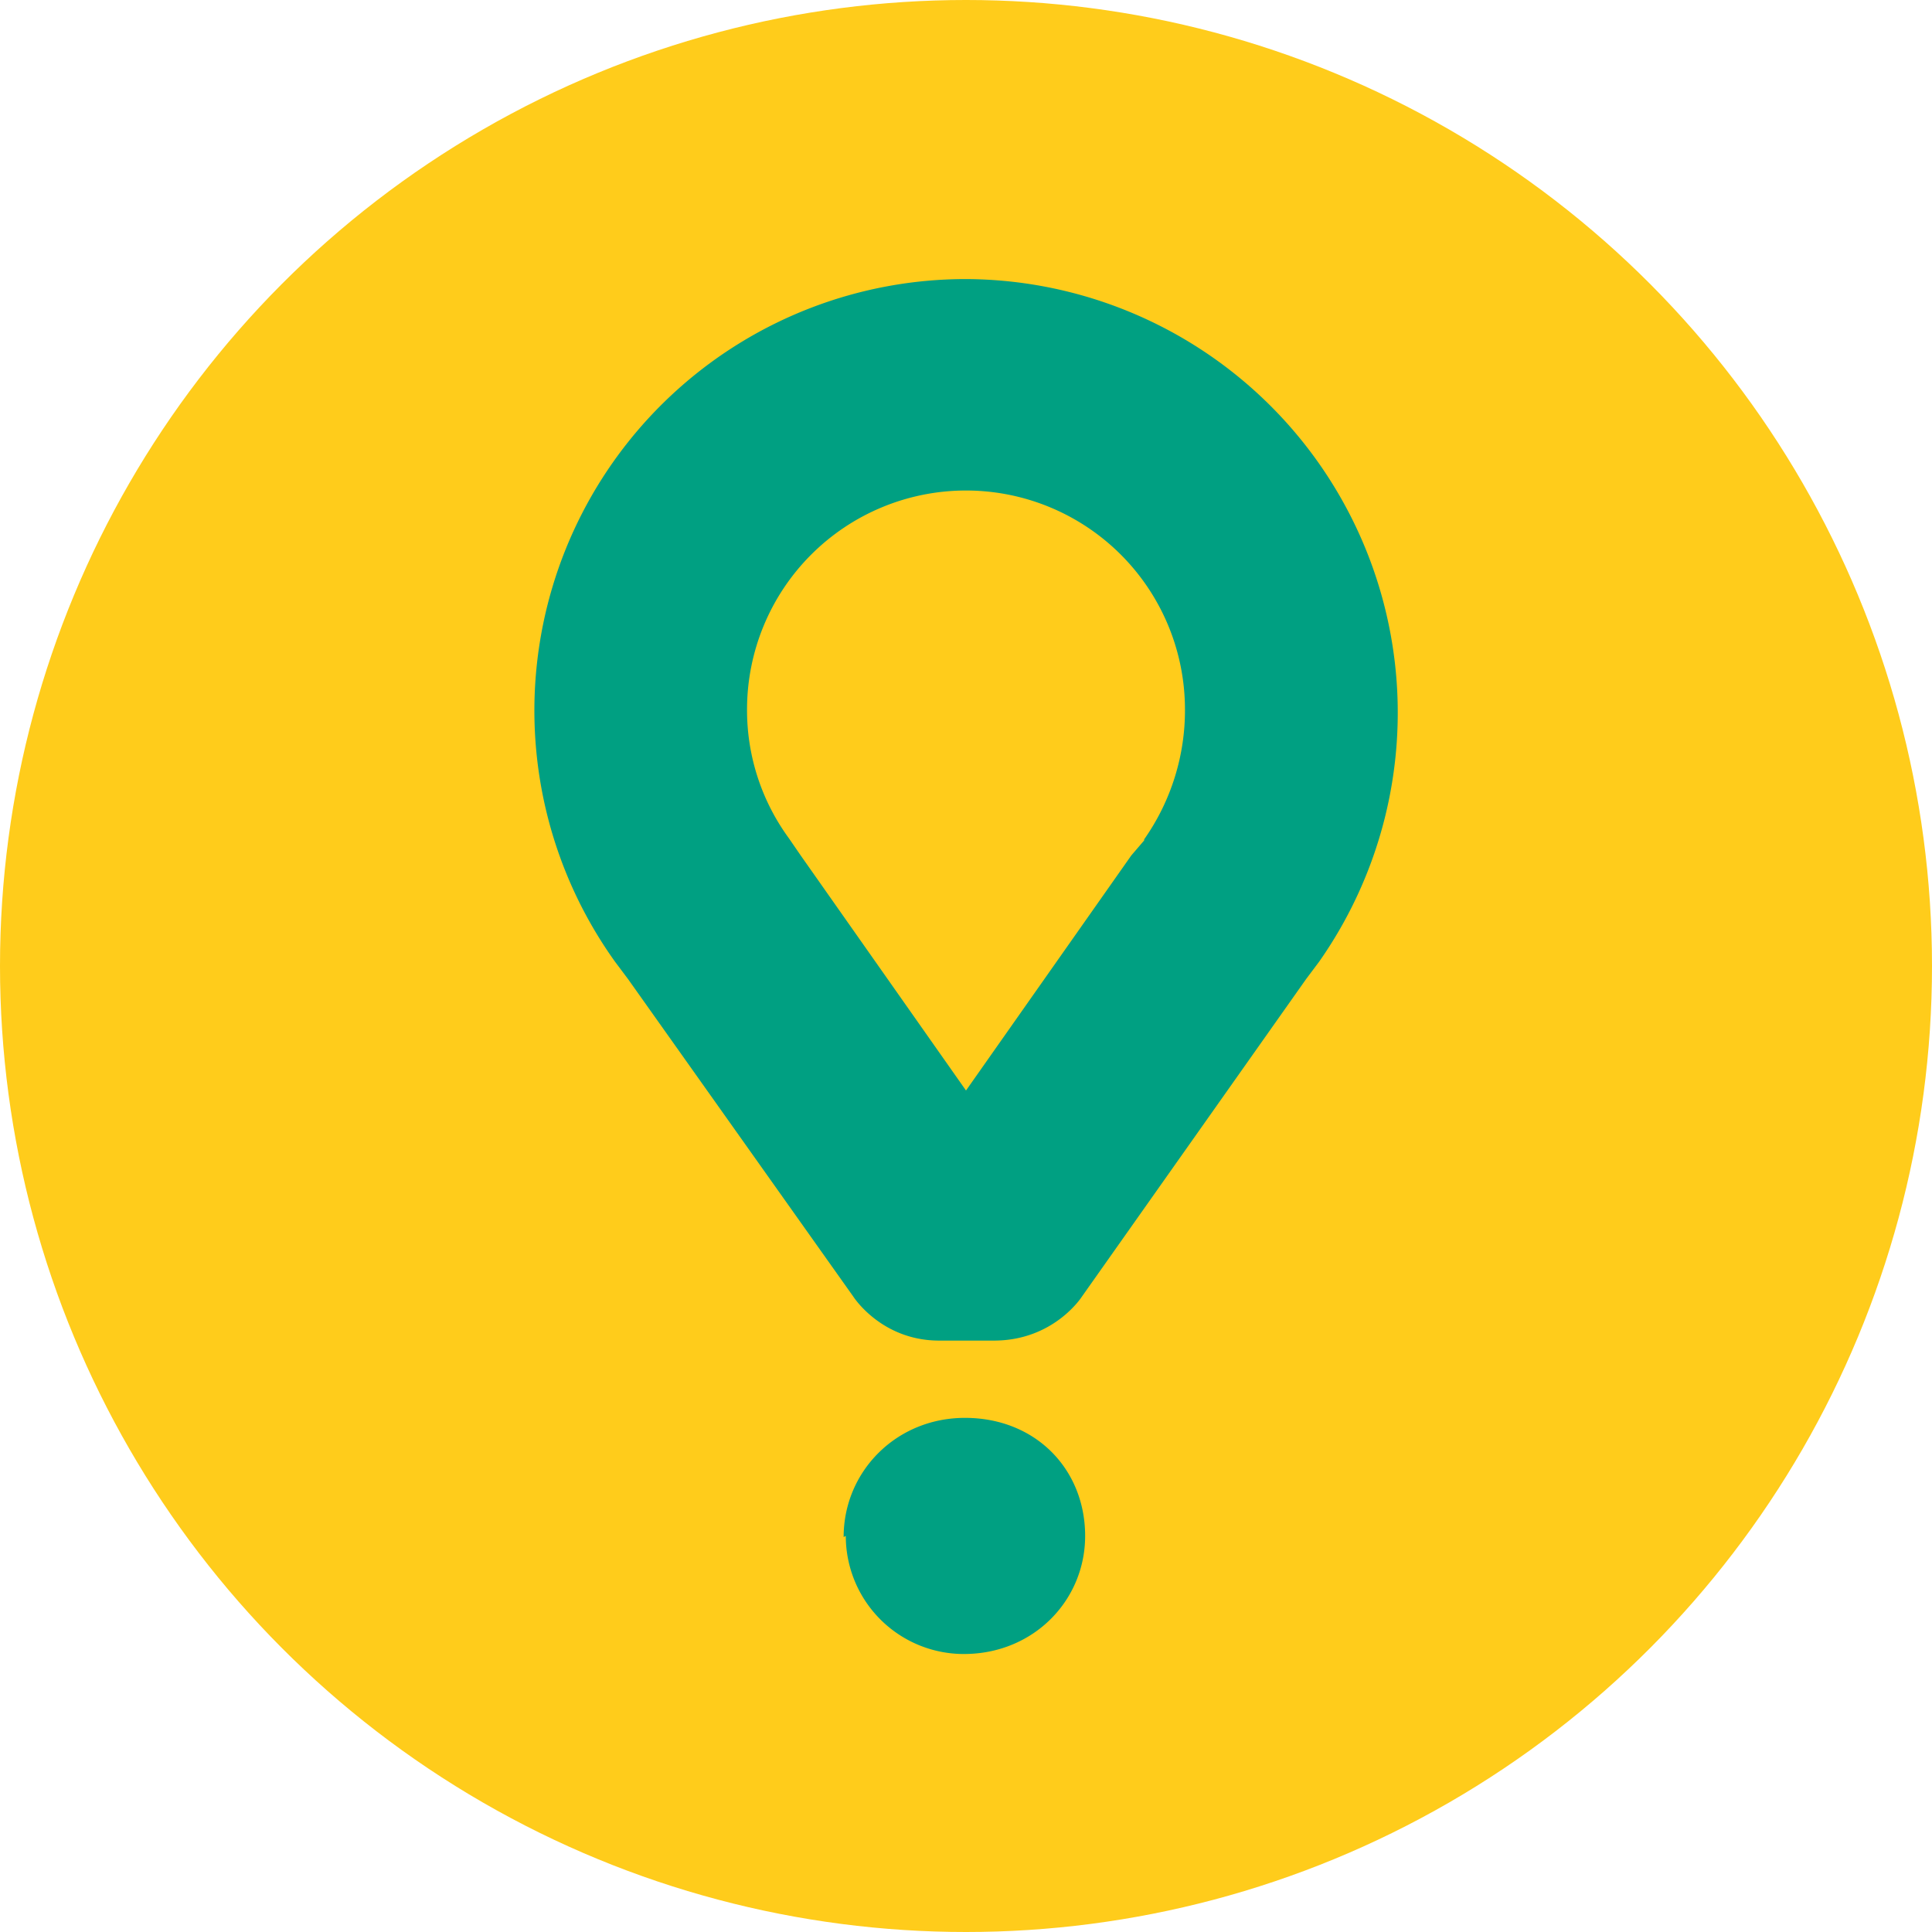 <svg xmlns="http://www.w3.org/2000/svg" viewBox="0 0 18 18"><circle cx="9" cy="9" r="9" fill="#ffcc1b"/><path fill="#00a082" d="M9 2.6a4.02 4.02 0 0 0-3.27 6.36l.12.16 2.1 2.96s.26.41.8.41h.51c.56 0 .82-.41.82-.41l2.09-2.96.12-.16A4.04 4.04 0 0 0 9 2.6m1.66 5.23-.12.14L9 10.16 7.46 7.97l-.11-.16a2.02 2.02 0 0 1-.39-1.2A2.04 2.04 0 0 1 9 4.57a2.04 2.04 0 0 1 2.04 2.03 2.09 2.09 0 0 1-.38 1.22m-2.8 6.5c0-.61.49-1.11 1.13-1.11.66 0 1.12.48 1.12 1.1 0 .6-.48 1.1-1.13 1.1a1.1 1.1 0 0 1-1.1-1.1"/></svg>